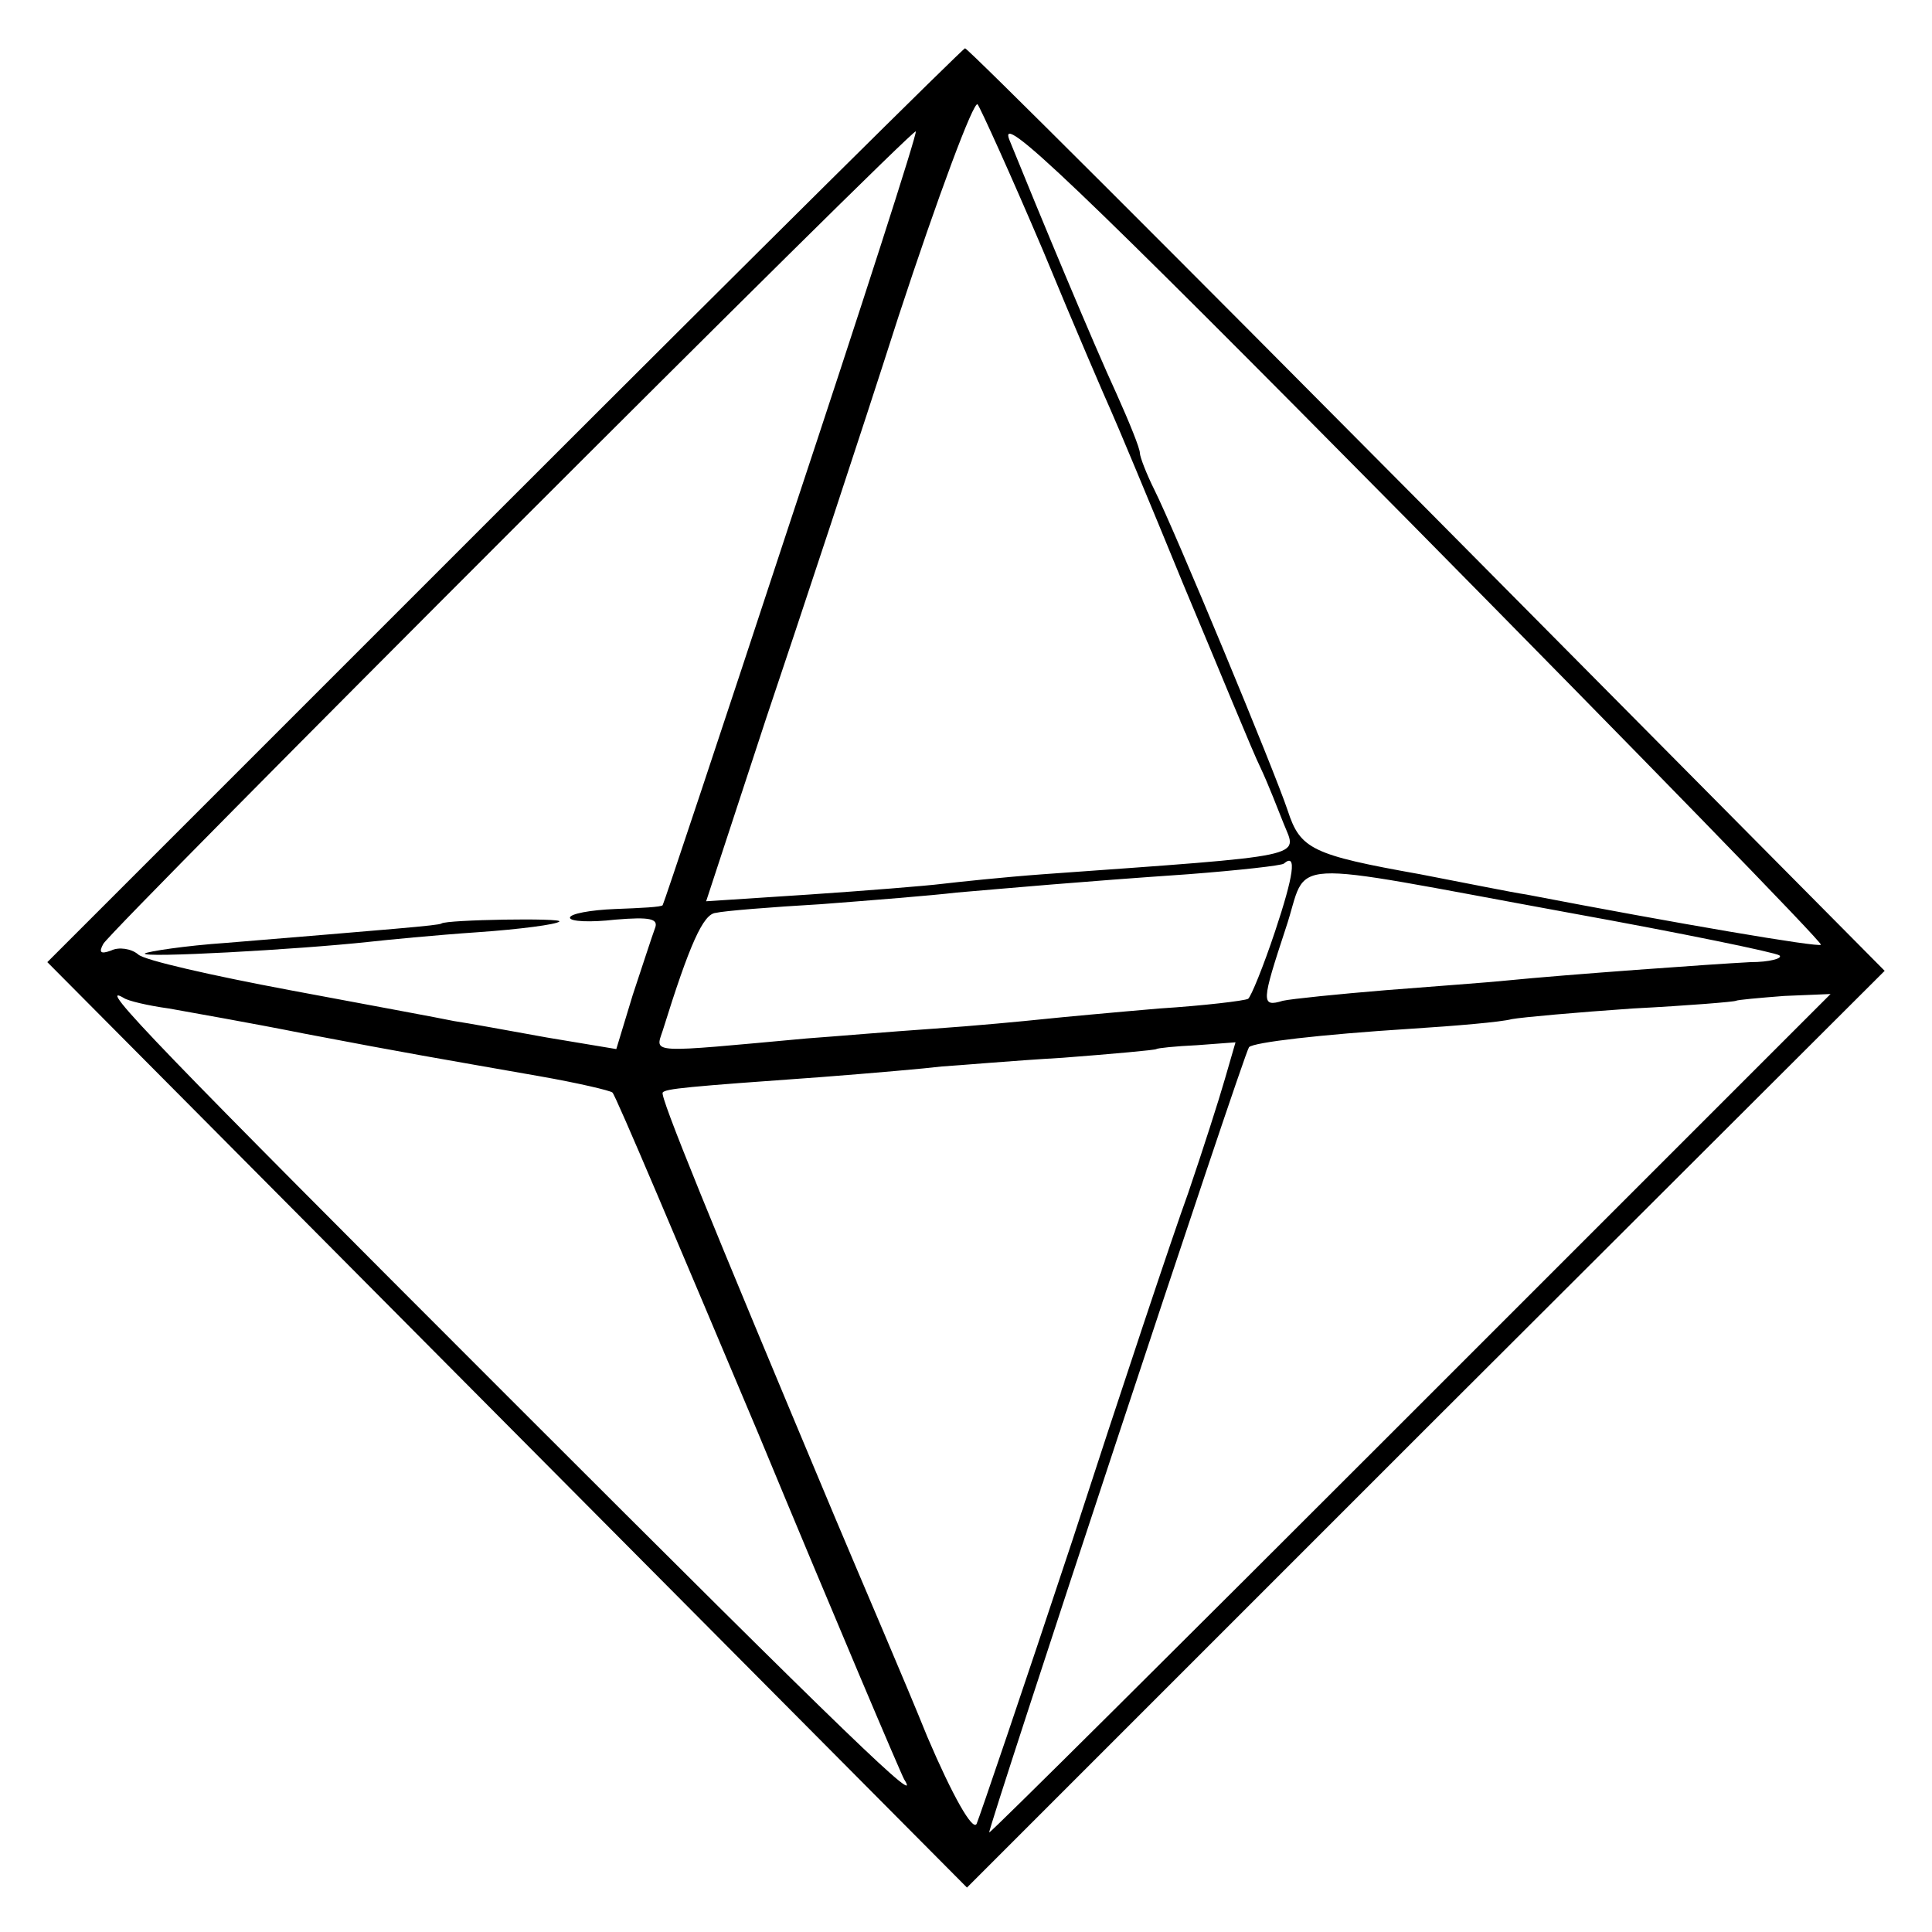 <?xml version="1.0" standalone="no"?>
<!DOCTYPE svg PUBLIC "-//W3C//DTD SVG 20010904//EN"
 "http://www.w3.org/TR/2001/REC-SVG-20010904/DTD/svg10.dtd">
<svg version="1.0" xmlns="http://www.w3.org/2000/svg"
 width="200pt" height="200pt" viewBox="0 0 200 200"
 preserveAspectRatio="xMidYMid meet">
<g transform="translate(0,200) scale(0.1,-0.1)"
fill="#000000" stroke="none">
<path d="M522 1477 l-473 -473 476 -479 476 -479 475 475 475 474 -474 478
c-260 262 -475 477 -478 477 -2 0 -217 -213 -477 -473z m558 263 c33 -80 65
-154 70 -165 5 -11 39 -92 75 -180 37 -88 72 -174 80 -190 8 -17 18 -43 24
-58 14 -35 29 -32 -249 -52 -41 -3 -88 -8 -105 -10 -16 -2 -78 -7 -137 -11
l-107 -7 62 189 c35 104 97 291 137 416 41 125 78 224 82 220 3 -4 34 -72 68
-152z m805 -718 c-2 -3 -149 22 -305 52 -14 2 -63 12 -110 21 -112 20 -124 26
-137 66 -14 42 -117 290 -138 332 -8 16 -15 34 -15 38 0 5 -11 32 -24 61 -24
52 -79 184 -111 263 -13 32 68 -45 414 -395 236 -239 428 -436 426 -438z
m-1066 441 c-72 -219 -132 -399 -133 -400 -1 -2 -23 -3 -49 -4 -26 -1 -47 -5
-47 -9 0 -4 21 -5 47 -2 36 3 45 1 41 -9 -3 -8 -13 -39 -23 -69 l-17 -56 -72
12 c-39 7 -82 15 -96 17 -14 3 -90 17 -170 32 -80 15 -151 31 -157 37 -7 6
-20 8 -28 4 -11 -4 -13 -2 -8 7 11 18 837 844 841 841 2 -1 -56 -181 -129
-401z m501 -427 c-12 -36 -25 -68 -28 -70 -4 -2 -45 -7 -92 -10 -47 -4 -101
-9 -120 -11 -19 -2 -71 -7 -115 -10 -44 -3 -102 -8 -130 -10 -164 -15 -157
-16 -149 8 28 90 42 121 55 122 8 2 57 6 109 9 52 4 115 9 140 12 59 5 124 11
240 19 52 4 97 9 99 11 14 12 10 -13 -9 -70z m305 19 c116 -21 213 -41 217
-44 4 -3 -10 -7 -30 -7 -39 -2 -192 -13 -252 -19 -19 -2 -75 -6 -125 -10 -49
-4 -98 -9 -107 -11 -23 -7 -22 -1 3 75 25 74 -12 72 294 16z m-1450 -99 c22
-4 85 -15 140 -26 110 -21 135 -25 243 -44 40 -7 74 -15 76 -17 3 -2 70 -161
151 -353 80 -193 148 -353 151 -358 19 -30 -51 37 -411 397 -357 357 -428 430
-397 412 4 -3 25 -8 47 -11z m1285 -420 c-239 -239 -435 -434 -436 -433 -2 2
264 808 269 813 5 5 73 13 167 19 47 3 94 7 105 10 11 2 67 7 125 11 58 3 106
7 107 8 2 1 24 3 50 5 l48 2 -435 -435z m-192 347 c-6 -21 -23 -74 -38 -118
-16 -44 -70 -206 -120 -360 -51 -154 -96 -286 -99 -293 -4 -8 -25 29 -51 90
-23 57 -67 159 -96 228 -130 310 -181 435 -178 439 3 4 24 6 164 16 52 4 109
9 125 11 17 1 73 6 125 9 52 4 96 8 97 9 1 1 20 3 42 4 l40 3 -11 -38z"/>
<path d="M457 1044 c-2 -2 -53 -6 -222 -20 -44 -3 -82 -9 -85 -11 -5 -5 158 4
232 12 18 2 69 7 113 10 43 3 81 8 84 11 5 4 -117 2 -122 -2z"/>
</g>
</svg>
